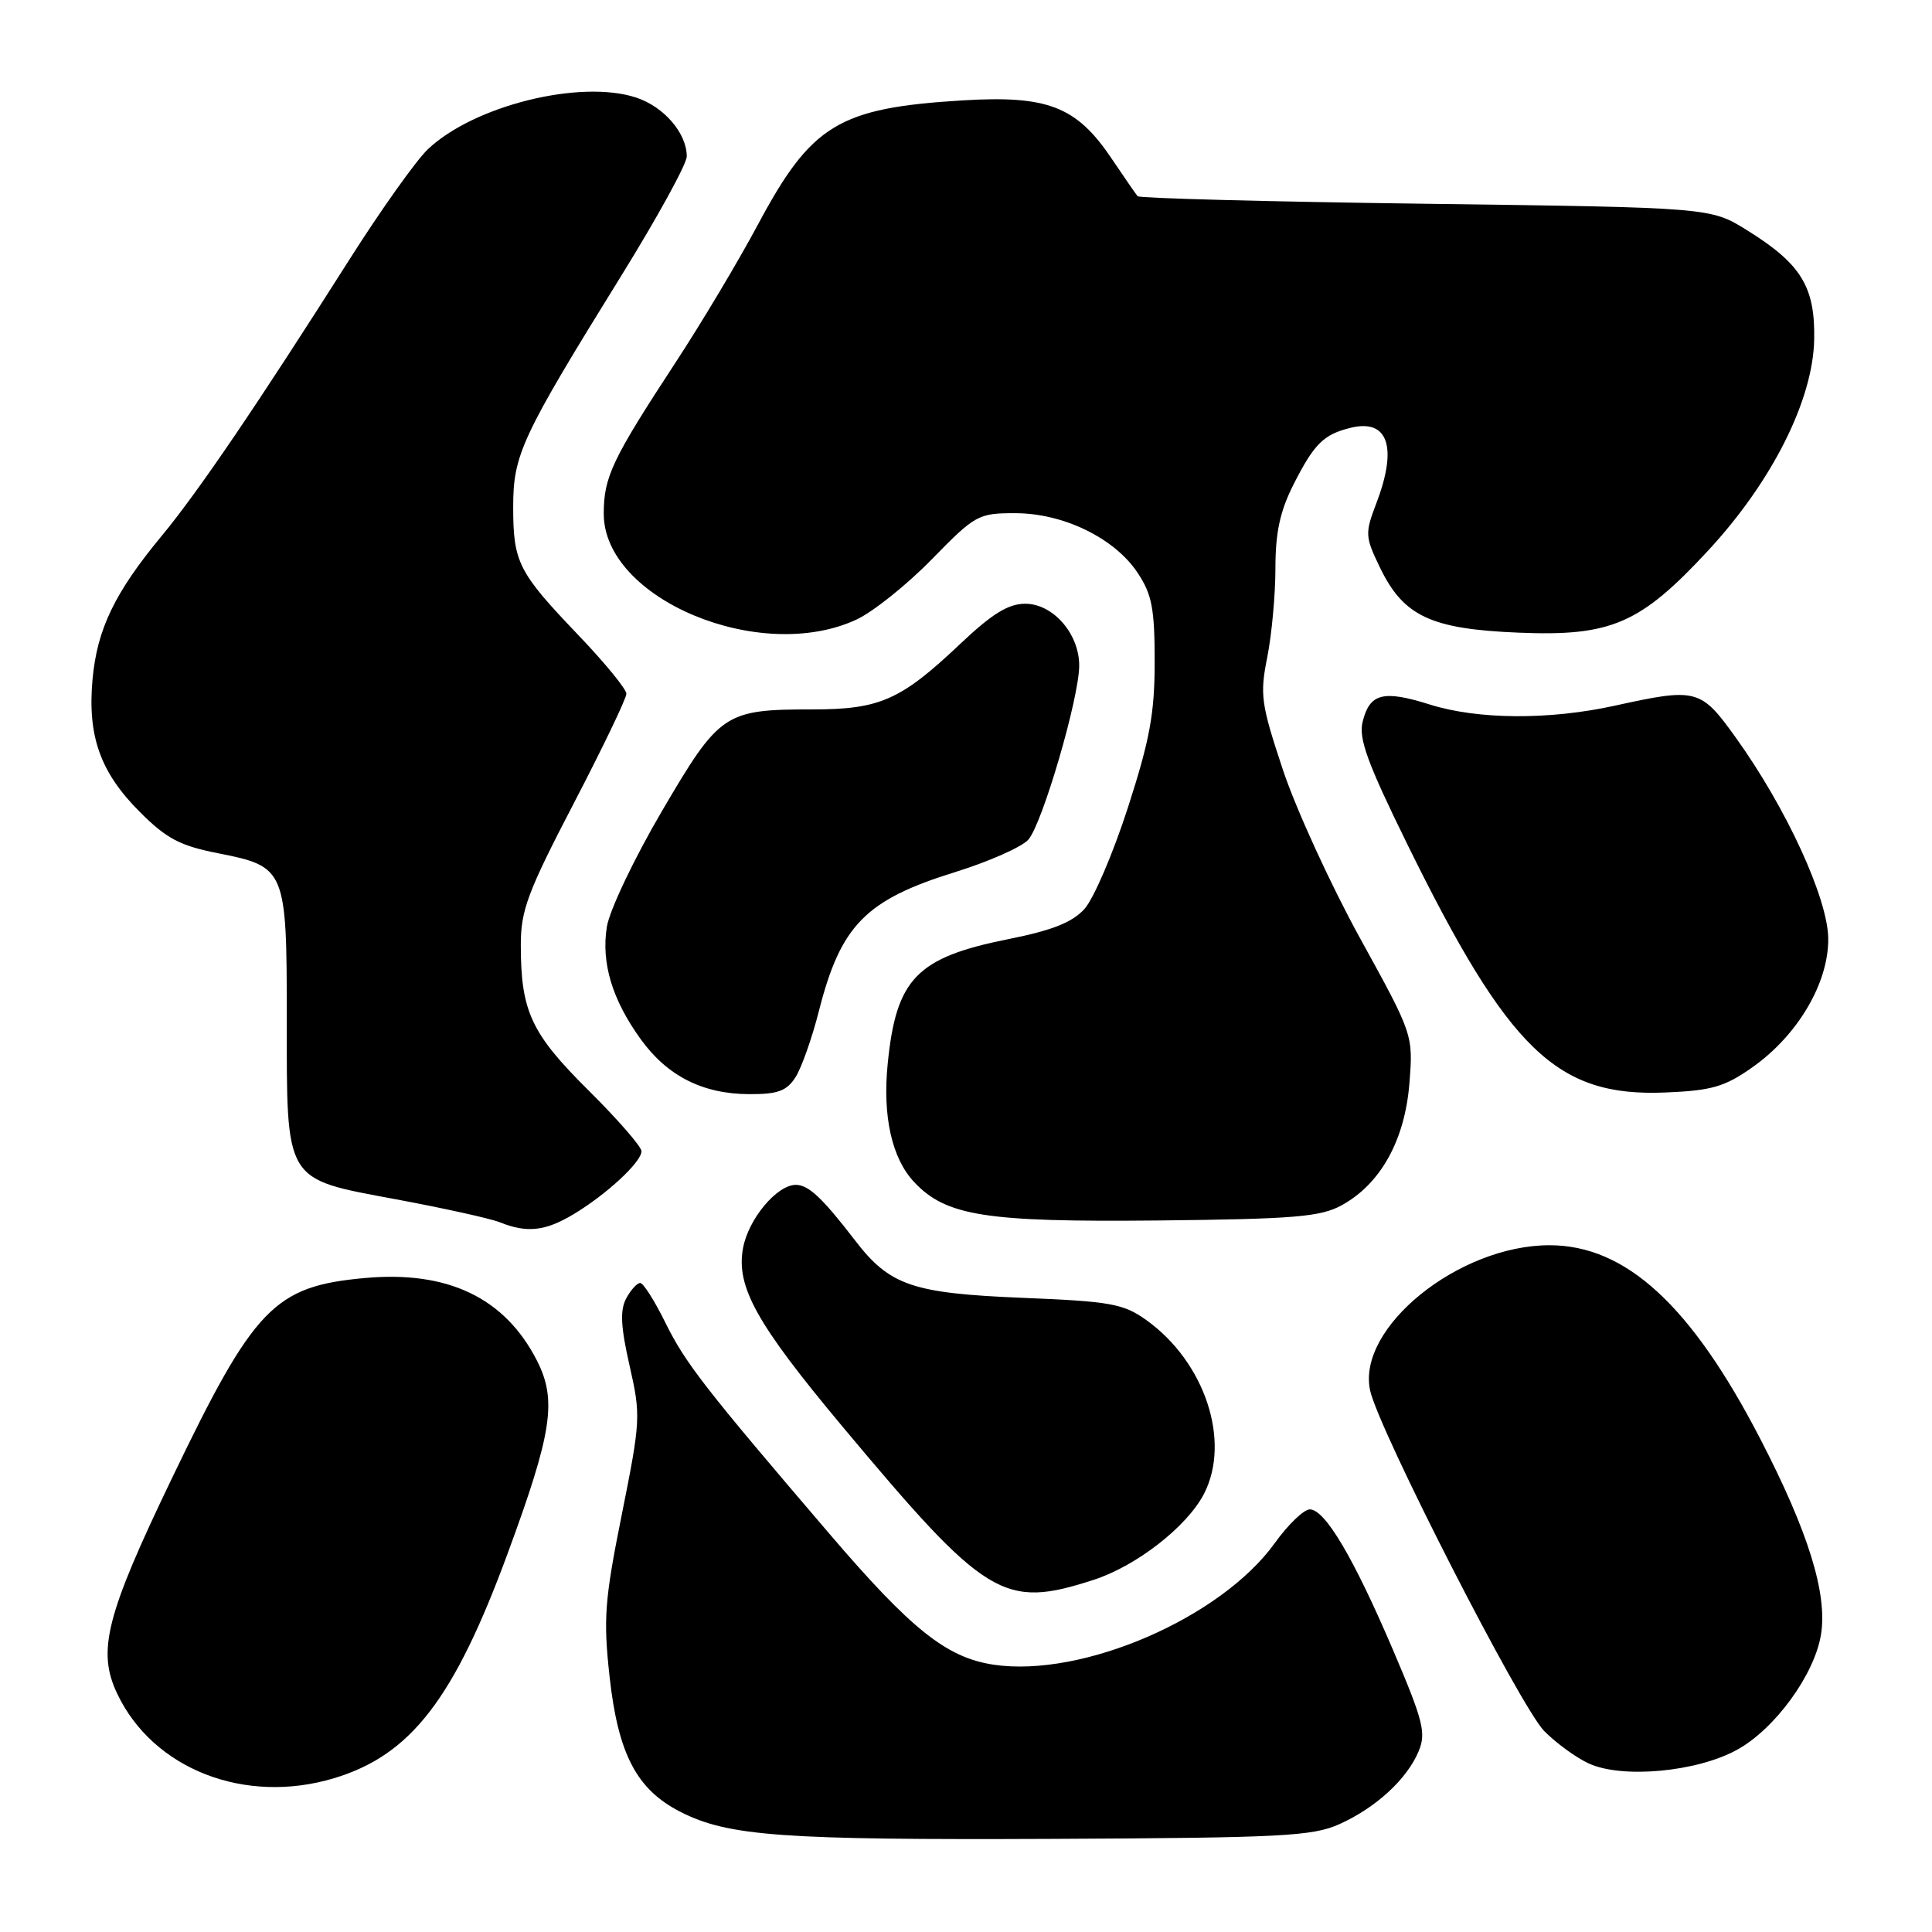 <?xml version="1.0" encoding="UTF-8" standalone="no"?>
<!DOCTYPE svg PUBLIC "-//W3C//DTD SVG 1.1//EN" "http://www.w3.org/Graphics/SVG/1.1/DTD/svg11.dtd" >
<svg xmlns="http://www.w3.org/2000/svg" xmlns:xlink="http://www.w3.org/1999/xlink" version="1.1" viewBox="0 0 256 256">
 <g >
 <path fill="currentColor"
d=" M 177.50 241.70 C 182.35 239.51 186.46 235.72 187.99 232.02 C 188.99 229.62 188.57 227.98 184.60 218.67 C 179.35 206.38 175.57 200.00 173.55 200.00 C 172.77 200.00 170.68 202.01 168.92 204.46 C 161.79 214.39 143.40 222.34 131.65 220.58 C 125.42 219.64 120.76 215.93 109.89 203.22 C 93.34 183.88 90.80 180.60 88.16 175.25 C 86.74 172.36 85.24 170.00 84.83 170.00 C 84.41 170.00 83.57 170.93 82.97 172.06 C 82.14 173.61 82.25 175.81 83.42 180.95 C 84.92 187.55 84.89 188.22 82.40 200.64 C 80.11 212.04 79.93 214.48 80.77 222.15 C 81.90 232.42 84.36 237.12 90.14 240.07 C 96.49 243.31 103.56 243.82 139.50 243.66 C 169.90 243.52 173.92 243.31 177.50 241.70 Z  M 44.27 235.62 C 54.45 232.55 60.17 225.14 67.30 205.75 C 73.17 189.80 73.82 185.52 71.14 180.27 C 66.89 171.95 59.31 168.33 48.28 169.35 C 36.33 170.45 33.68 173.21 22.80 195.84 C 14.04 214.05 12.84 218.76 15.53 224.42 C 20.28 234.43 32.45 239.18 44.27 235.62 Z  M 230.16 231.86 C 235.19 229.10 240.43 221.90 241.29 216.59 C 242.17 211.18 239.60 202.92 233.21 190.59 C 224.07 172.94 215.41 165.00 205.32 165.00 C 193.27 165.00 179.74 175.95 181.55 184.25 C 182.68 189.45 201.48 226.21 204.63 229.39 C 206.21 230.98 208.85 232.90 210.50 233.66 C 214.92 235.71 224.82 234.80 230.16 231.86 Z  M 144.88 209.35 C 150.58 207.51 157.28 202.29 159.53 197.95 C 163.14 190.96 159.65 180.45 151.87 174.90 C 148.85 172.75 147.15 172.44 135.50 171.97 C 120.88 171.37 117.88 170.34 113.29 164.35 C 108.97 158.73 107.13 157.00 105.45 157.00 C 102.95 157.00 99.18 161.50 98.46 165.36 C 97.50 170.48 100.23 175.38 111.61 189.00 C 130.69 211.82 132.95 213.20 144.88 209.35 Z  M 76.00 160.89 C 80.37 158.27 85.00 153.98 85.00 152.54 C 85.00 151.94 81.84 148.31 77.98 144.48 C 70.38 136.94 69.01 134.01 69.01 125.23 C 69.00 120.64 69.91 118.20 76.00 106.50 C 79.85 99.10 83.00 92.54 83.00 91.93 C 83.00 91.31 80.13 87.81 76.63 84.15 C 68.67 75.83 68.00 74.52 68.00 67.17 C 68.00 60.23 69.08 57.92 82.34 36.51 C 87.10 28.82 91.00 21.72 91.00 20.73 C 91.00 17.65 87.99 14.15 84.30 12.93 C 76.89 10.49 62.76 14.00 56.67 19.80 C 55.12 21.29 50.47 27.82 46.34 34.33 C 34.10 53.62 26.27 65.16 21.43 71.00 C 15.19 78.54 12.87 83.36 12.26 90.03 C 11.58 97.55 13.29 102.35 18.53 107.59 C 22.08 111.14 23.85 112.07 28.94 113.07 C 37.84 114.82 38.00 115.21 38.00 134.77 C 38.00 156.85 37.57 156.13 52.45 158.91 C 58.78 160.09 64.99 161.46 66.23 161.96 C 69.83 163.41 72.25 163.14 76.00 160.89 Z  M 177.75 159.72 C 182.92 156.90 186.14 151.12 186.75 143.59 C 187.26 137.11 187.26 137.11 180.21 124.31 C 176.33 117.26 171.73 107.22 169.99 102.00 C 167.09 93.26 166.92 92.07 167.92 87.08 C 168.51 84.10 169.00 78.80 169.00 75.30 C 169.00 70.55 169.61 67.72 171.42 64.15 C 174.13 58.81 175.39 57.56 178.95 56.69 C 183.92 55.46 185.22 59.23 182.38 66.66 C 180.85 70.69 180.87 71.09 182.86 75.22 C 185.98 81.66 189.60 83.35 201.20 83.83 C 213.49 84.34 217.34 82.67 226.35 72.94 C 234.83 63.78 240.24 52.99 240.39 44.97 C 240.52 37.99 238.66 34.96 231.48 30.50 C 226.66 27.50 226.66 27.50 188.91 27.00 C 168.15 26.73 150.97 26.27 150.74 26.00 C 150.51 25.73 148.92 23.42 147.21 20.89 C 142.62 14.10 138.78 12.62 127.58 13.30 C 111.11 14.30 107.51 16.49 100.39 29.83 C 97.84 34.60 92.95 42.79 89.51 48.04 C 81.09 60.90 80.00 63.21 80.00 68.08 C 80.00 79.37 100.74 88.04 113.50 82.09 C 115.70 81.06 120.19 77.47 123.47 74.11 C 129.22 68.22 129.62 68.00 134.51 68.00 C 140.91 68.00 147.69 71.30 150.74 75.90 C 152.64 78.75 153.00 80.65 153.00 87.67 C 153.00 94.53 152.36 98.02 149.45 107.02 C 147.50 113.06 144.91 119.10 143.70 120.44 C 142.09 122.22 139.41 123.28 133.66 124.43 C 121.45 126.87 118.74 129.66 117.62 141.00 C 116.93 147.92 118.18 153.49 121.12 156.62 C 125.35 161.13 130.56 161.95 153.50 161.72 C 171.47 161.53 174.97 161.24 177.75 159.72 Z  M 105.40 142.75 C 106.20 141.51 107.59 137.57 108.50 134.00 C 111.39 122.60 114.68 119.24 126.58 115.55 C 131.02 114.17 135.37 112.24 136.25 111.27 C 138.10 109.21 143.00 92.47 143.00 88.19 C 143.00 83.97 139.54 80.00 135.85 80.00 C 133.59 80.00 131.45 81.33 127.18 85.37 C 119.37 92.76 116.58 94.00 107.70 94.00 C 96.00 94.00 95.36 94.43 87.73 107.44 C 84.04 113.73 80.77 120.60 80.41 122.81 C 79.65 127.61 81.12 132.48 84.92 137.73 C 88.43 142.58 93.11 144.95 99.23 144.98 C 103.05 145.00 104.23 144.57 105.40 142.75 Z  M 232.16 141.45 C 238.22 137.20 242.33 130.20 242.25 124.32 C 242.17 118.97 236.67 107.02 230.01 97.75 C 225.36 91.26 224.83 91.12 214.00 93.50 C 205.29 95.42 195.81 95.36 189.45 93.35 C 183.28 91.41 181.50 91.86 180.56 95.62 C 180.00 97.84 181.17 101.06 186.43 111.77 C 199.93 139.24 206.28 145.36 220.69 144.76 C 226.80 144.51 228.52 144.01 232.16 141.45 Z "/>
</g>
</svg>